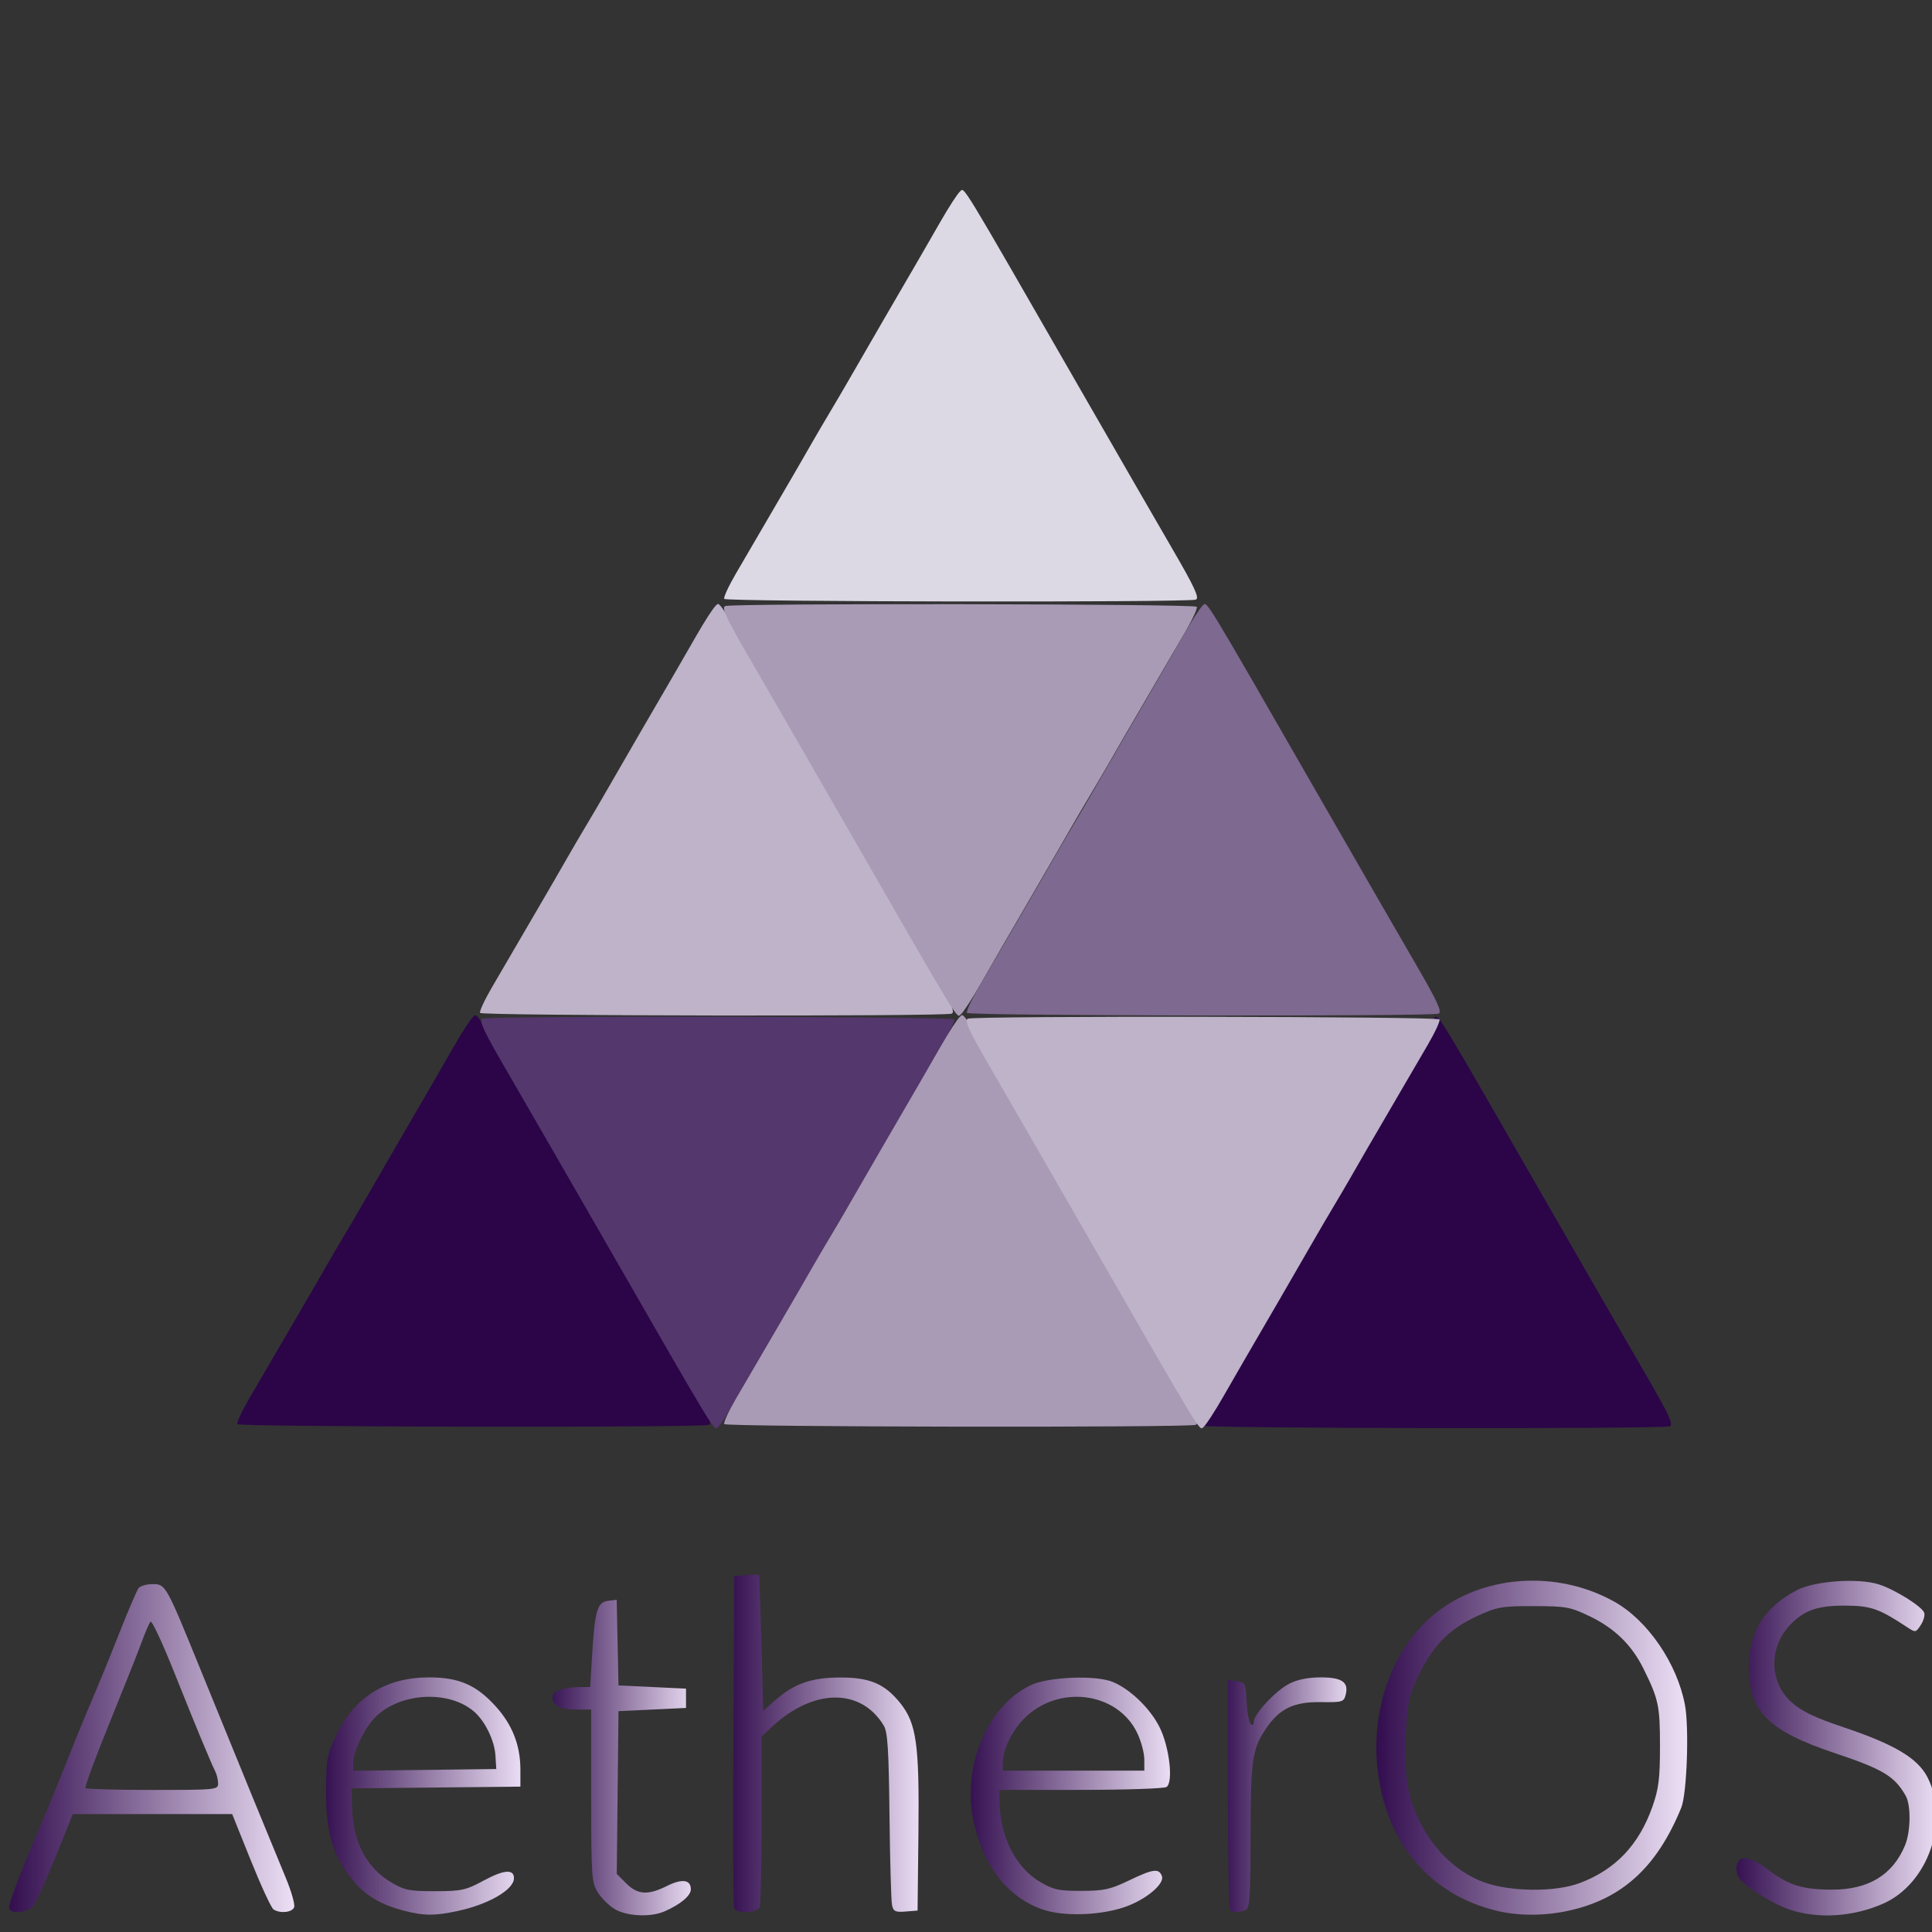 <?xml version="1.0" encoding="UTF-8" standalone="no"?>
<!-- Created with Inkscape (http://www.inkscape.org/) -->

<svg
   xmlns:dc="http://purl.org/dc/elements/1.1/"
   xmlns:cc="http://creativecommons.org/ns#"
   xmlns:rdf="http://www.w3.org/1999/02/22-rdf-syntax-ns#"
   xmlns:svg="http://www.w3.org/2000/svg"
   xmlns="http://www.w3.org/2000/svg"
   xmlns:xlink="http://www.w3.org/1999/xlink"
   xmlns:sodipodi="http://sodipodi.sourceforge.net/DTD/sodipodi-0.dtd"
   xmlns:inkscape="http://www.inkscape.org/namespaces/inkscape"
   width="350"
   height="350"
   id="svg2424"
   sodipodi:version="0.32"
   inkscape:version="0.92.4 5da689c313, 2019-01-14"
   version="1.0"
   sodipodi:docname="archlinux.svg"
   inkscape:output_extension="org.inkscape.output.svg.inkscape"
   inkscape:export-filename="/home/thayer/archlinux-logo-contest/vertical.png"
   inkscape:export-xdpi="90"
   inkscape:export-ydpi="90">
  <rect width="100%" height="100%" fill="#333333" stroke="none"/>
  <defs
     id="defs2426">
    <inkscape:perspective
       sodipodi:type="inkscape:persp3d"
       inkscape:vp_x="0 : 137.5 : 1"
       inkscape:vp_y="0 : 1000 : 0"
       inkscape:vp_z="365 : 137.5 : 1"
       inkscape:persp3d-origin="182.5 : 91.666667 : 1"
       id="perspective72" />
    <linearGradient
       gradientUnits="userSpaceOnUse"
       id="path1082_2_"
       y2="129.347"
       x2="112.499"
       y1="6.137"
       x1="112.499"
       gradientTransform="translate(287,-83)">
      <stop
         id="stop193"
         offset="0"
         style="stop-color:#ffffff;stop-opacity:0" />
      <stop
         id="stop195"
         offset="1"
         style="stop-color:#ffffff;stop-opacity:0.275;" />
      <midPointStop
         id="midPointStop197"
         style="stop-color:#FFFFFF"
         offset="0" />
      <midPointStop
         id="midPointStop199"
         style="stop-color:#FFFFFF"
         offset="0.5" />
      <midPointStop
         id="midPointStop201"
         style="stop-color:#000000"
         offset="1" />
    </linearGradient>
    <linearGradient
       id="linearGradient3388">
      <stop
         style="stop-color:#000000;stop-opacity:0;"
         offset="0"
         id="stop3390" />
      <stop
         style="stop-color:#000000;stop-opacity:0.371;"
         offset="1"
         id="stop3392" />
    </linearGradient>
    <linearGradient
       inkscape:collect="always"
       id="linearGradient4346">
      <stop
         style="stop-color:#00bdec;stop-opacity:1"
         offset="0"
         id="stop4348" />
      <stop
         style="stop-color:#40bfde;stop-opacity:1"
         offset="1"
         id="stop4350" />
    </linearGradient>
    <linearGradient
       inkscape:collect="always"
       xlink:href="#linearGradient4346"
       id="linearGradient4352"
       x1="400.614"
       y1="634.151"
       x2="616.486"
       y2="666.978"
       gradientUnits="userSpaceOnUse" />
    <linearGradient
       inkscape:collect="always"
       id="linearGradient5323">
      <stop
         style="stop-color:#6e6e6e;stop-opacity:1"
         offset="0"
         id="stop5325" />
      <stop
         style="stop-color:#4d4d4d;stop-opacity:1"
         offset="1"
         id="stop5327" />
    </linearGradient>
    <linearGradient
       inkscape:collect="always"
       xlink:href="#linearGradient5323"
       id="linearGradient5329"
       x1="291.836"
       y1="238.082"
       x2="650.814"
       y2="348.969"
       gradientUnits="userSpaceOnUse" />
    <linearGradient
       inkscape:collect="always"
       xlink:href="#linearGradient3388"
       id="linearGradient2231"
       gradientUnits="userSpaceOnUse"
       gradientTransform="matrix(0.655,0,0,0.655,-113.284,148.387)"
       x1="490.723"
       y1="237.724"
       x2="490.723"
       y2="183.964" />
    <linearGradient
       inkscape:collect="always"
       xlink:href="#path1082_2_"
       id="linearGradient2261"
       gradientUnits="userSpaceOnUse"
       gradientTransform="matrix(-0.671,0,0,0.671,706.103,-117.503)"
       x1="541.335"
       y1="104.507"
       x2="606.912"
       y2="303.14" />
    <linearGradient
       y2="666.978"
       x2="616.486"
       y1="634.151"
       x1="400.614"
       gradientUnits="userSpaceOnUse"
       id="linearGradient2493"
       xlink:href="#linearGradient4346"
       inkscape:collect="always" />
    <linearGradient
       gradientUnits="userSpaceOnUse"
       y2="666.978"
       x2="616.486"
       y1="634.151"
       x1="400.614"
       id="linearGradient2467"
       xlink:href="#linearGradient4346"
       inkscape:collect="always" />
    <linearGradient
       id="linearGradient2461">
      <stop
         id="stop2463"
         offset="0"
         style="stop-color:#26a7e8;stop-opacity:1;" />
      <stop
         id="stop2465"
         offset="1"
         style="stop-color:#3ab0ea;stop-opacity:1;" />
    </linearGradient>
    <linearGradient
       id="linearGradient2454">
      <stop
         id="stop2456"
         offset="0"
         style="stop-color:#000000;stop-opacity:0;" />
      <stop
         id="stop2458"
         offset="1"
         style="stop-color:#000000;stop-opacity:0.371;" />
    </linearGradient>
    <linearGradient
       y2="303.14"
       x2="606.912"
       y1="104.507"
       x1="541.335"
       gradientTransform="matrix(-0.394,0,0,0.394,357.52,122.002)"
       gradientUnits="userSpaceOnUse"
       id="linearGradient2544"
       xlink:href="#path1082_2_"
       inkscape:collect="always" />
    <linearGradient
       gradientTransform="translate(287,-83)"
       x1="112.499"
       y1="6.137"
       x2="112.499"
       y2="129.347"
       id="linearGradient2441"
       gradientUnits="userSpaceOnUse">
      <stop
         style="stop-color:#ffffff;stop-opacity:0"
         offset="0"
         id="stop2443" />
      <stop
         style="stop-color:#ffffff;stop-opacity:0.275;"
         offset="1"
         id="stop2445" />
      <midPointStop
         offset="0"
         style="stop-color:#FFFFFF"
         id="midPointStop2447" />
      <midPointStop
         offset="0.5"
         style="stop-color:#FFFFFF"
         id="midPointStop2449" />
      <midPointStop
         offset="1"
         style="stop-color:#000000"
         id="midPointStop2451" />
    </linearGradient>
    <linearGradient
       inkscape:collect="always"
       xlink:href="#linearGradient5323"
       id="linearGradient3885"
       gradientUnits="userSpaceOnUse"
       x1="291.836"
       y1="238.082"
       x2="650.814"
       y2="348.969" />
    <linearGradient
       inkscape:collect="always"
       xlink:href="#linearGradient4346"
       id="linearGradient3887"
       gradientUnits="userSpaceOnUse"
       x1="400.614"
       y1="634.151"
       x2="616.486"
       y2="666.978" />
    <linearGradient
       inkscape:collect="always"
       xlink:href="#linearGradient5323"
       id="linearGradient3909"
       gradientUnits="userSpaceOnUse"
       x1="291.836"
       y1="238.082"
       x2="650.814"
       y2="348.969" />
    <linearGradient
       inkscape:collect="always"
       xlink:href="#linearGradient4346"
       id="linearGradient3919"
       gradientUnits="userSpaceOnUse"
       x1="400.614"
       y1="634.151"
       x2="616.486"
       y2="666.978" />
    <linearGradient
       inkscape:collect="always"
       xlink:href="#linearGradient970"
       id="linearGradient978"
       x1="246.41"
       y1="400.1"
       x2="294.597"
       y2="400.1"
       gradientUnits="userSpaceOnUse" />
    <linearGradient
       id="linearGradient970"
       inkscape:collect="always">
      <stop
         id="stop966"
         offset="0"
         style="stop-color:#2b0548;stop-opacity:1" />
      <stop
         id="stop968"
         offset="1"
         style="stop-color:#f5e9fd;stop-opacity:1" />
    </linearGradient>
    <linearGradient
       inkscape:collect="always"
       xlink:href="#linearGradient970"
       id="linearGradient986"
       x1="295.691"
       y1="407.532"
       x2="329.69"
       y2="407.532"
       gradientUnits="userSpaceOnUse" />
    <linearGradient
       inkscape:collect="always"
       xlink:href="#linearGradient970"
       id="linearGradient994"
       x1="330.91"
       y1="401.449"
       x2="356.19"
       y2="401.449"
       gradientUnits="userSpaceOnUse" />
    <linearGradient
       inkscape:collect="always"
       xlink:href="#linearGradient970"
       id="linearGradient1002"
       x1="358.997"
       y1="399.368"
       x2="391.6"
       y2="399.368"
       gradientUnits="userSpaceOnUse" />
    <linearGradient
       inkscape:collect="always"
       xlink:href="#linearGradient970"
       id="linearGradient1010"
       x1="395.91"
       y1="407.551"
       x2="430.692"
       y2="407.551"
       gradientUnits="userSpaceOnUse" />
    <linearGradient
       inkscape:collect="always"
       xlink:href="#linearGradient970"
       id="linearGradient1018"
       x1="435.91"
       y1="407.343"
       x2="458.116"
       y2="407.343"
       gradientUnits="userSpaceOnUse" />
    <linearGradient
       inkscape:collect="always"
       xlink:href="#linearGradient970"
       id="linearGradient1026"
       x1="458.979"
       y1="400.023"
       x2="511.1"
       y2="400.023"
       gradientUnits="userSpaceOnUse" />
    <linearGradient
       inkscape:collect="always"
       xlink:href="#linearGradient970"
       id="linearGradient1034"
       x1="514.948"
       y1="400.104"
       x2="549.895"
       y2="400.104"
       gradientUnits="userSpaceOnUse" />
  </defs>
  <sodipodi:namedview
     id="base"
     pagecolor="#ffffff"
     bordercolor="#666666"
     borderopacity="1.0"
     gridtolerance="10000"
     guidetolerance="10"
     objecttolerance="10"
     inkscape:pageopacity="0.0"
     inkscape:pageshadow="2"
     inkscape:zoom="1"
     inkscape:cx="165.5"
     inkscape:cy="132.78972"
     inkscape:document-units="px"
     inkscape:current-layer="layer1"
     inkscape:window-width="1920"
     inkscape:window-height="1132"
     inkscape:window-x="0"
     inkscape:window-y="0"
     showguides="true"
     inkscape:guide-bbox="true"
     width="365px"
     height="275px"
     showgrid="false"
     inkscape:window-maximized="1"
     fit-margin-top="0"
     fit-margin-left="0"
     fit-margin-right="0"
     fit-margin-bottom="0" />
  <g
     inkscape:label="Layer 1"
     inkscape:groupmode="layer"
     id="layer1"
     transform="translate(-205.062,25.816)">
    <path
       style="fill:#6d5cb9;fill-opacity:1;stroke:none;stroke-width:2.089;stroke-miterlimit:4;stroke-dasharray:none;stroke-opacity:1"
       d=""
       id="path866"
       inkscape:connector-curvature="0" />
    <g
       id="g1232"
       transform="matrix(4.397,0,0,4.397,-82.617,-783.209)">
      <g
         id="g1163">
        <path
           style="fill:url(#linearGradient978);fill-opacity:1;stroke:none;stroke-width:3.78;stroke-miterlimit:4;stroke-dasharray:none;stroke-opacity:1"
           d="m 248.3,424.863 c 0,-0.678 2.015,-6.062 3.841,-10.263 0.418,-0.963 0.94,-2.2 1.159,-2.75 0.219,-0.55 0.74,-1.788 1.158,-2.75 0.418,-0.963 1.697,-4.112 2.842,-7 1.145,-2.888 2.424,-6.037 2.842,-7 0.418,-0.963 0.939,-2.2 1.158,-2.75 0.219,-0.55 0.739,-1.788 1.156,-2.75 0.417,-0.963 1.825,-4.45 3.129,-7.75 1.304,-3.3 2.588,-6.281 2.854,-6.625 0.266,-0.344 1.239,-0.625 2.162,-0.625 2.048,0 2.083,0.063 7.451,13.25 5.755,14.139 11.431,28.002 13.251,32.365 0.886,2.126 1.48,4.207 1.32,4.625 -0.311,0.809 -2.157,1.009 -3.201,0.346 -0.346,-0.219 -1.935,-3.647 -3.532,-7.617 L 282.986,410.35 H 270.595 258.204 l -2.687,6.694 c -1.478,3.682 -3.066,7.113 -3.529,7.625 -1.022,1.13 -3.688,1.27 -3.688,0.194 z m 32.5,-19.27 c 0,-0.554 -0.199,-1.397 -0.442,-1.875 -0.243,-0.478 -0.67,-1.431 -0.949,-2.118 -0.279,-0.688 -0.849,-2.038 -1.266,-3 -0.417,-0.963 -2.269,-5.534 -4.116,-10.16 -1.847,-4.625 -3.526,-8.225 -3.731,-8 -0.205,0.225 -0.824,1.647 -1.375,3.16 -0.551,1.512 -2.806,7.179 -5.01,12.593 -2.205,5.413 -3.882,9.97 -3.726,10.125 0.155,0.155 4.857,0.282 10.449,0.282 9.856,0 10.167,-0.031 10.167,-1.007 z"
           id="path872"
           inkscape:connector-curvature="0"
           transform="matrix(0.265,0,0,0.265,0,138.25)" />
        <path
           style="fill:url(#linearGradient986);fill-opacity:1;stroke:none;stroke-width:3.78;stroke-miterlimit:4;stroke-dasharray:none;stroke-opacity:1"
           d="m 309.8,425.41 c -3.292,-0.835 -5.695,-2.152 -7.453,-4.083 -3.568,-3.921 -4.808,-7.751 -4.766,-14.727 0.029,-4.842 0.155,-5.509 1.626,-8.574 2.823,-5.884 7.718,-8.926 14.362,-8.926 4.699,0 7.4,1.18 10.44,4.561 2.553,2.839 3.791,6.029 3.791,9.77 v 2.653 l -13.125,0.133 -13.125,0.133 0.092,3.191 c 0.15,5.211 2.285,9.209 6.123,11.466 2.028,1.192 2.792,1.342 6.785,1.333 4.143,-0.009 4.747,-0.143 7.607,-1.685 3.082,-1.661 4.643,-1.776 4.643,-0.34 0,1.783 -3.9,4.058 -8.75,5.103 -3.545,0.764 -5.214,0.763 -8.25,-0.008 z m 14.116,-24.186 c -0.146,-2.312 -1.604,-5.311 -3.297,-6.783 -3.943,-3.427 -11.561,-2.998 -15.401,0.868 -1.627,1.638 -3.418,5.33 -3.418,7.045 v 1.265 l 11.125,-0.135 11.125,-0.135 z"
           id="path874"
           inkscape:connector-curvature="0"
           transform="matrix(0.265,0,0,0.265,0,138.25)" />
        <path
           style="fill:url(#linearGradient994);fill-opacity:1;stroke:none;stroke-width:3.78;stroke-miterlimit:4;stroke-dasharray:none;stroke-opacity:1"
           d="m 342.42,425.103 c -0.896,-0.546 -2.077,-1.727 -2.623,-2.623 -0.926,-1.519 -0.994,-2.54 -0.995,-15.005 L 338.8,394.1 h -2.4 c -2.504,0 -3.6,-0.62 -3.6,-2.038 0,-0.864 1.837,-1.462 4.487,-1.462 h 1.362 l 0.312,-5.125 c 0.414,-6.801 0.798,-8.083 2.482,-8.282 l 1.327,-0.157 0.14,6.657 0.14,6.657 5.25,0.25 5.25,0.25 v 1.5 1.5 l -5.25,0.25 -5.25,0.25 -0.134,12.655 -0.134,12.655 1.47,1.47 c 1.77,1.77 3.382,1.872 6.328,0.401 2.358,-1.178 3.72,-0.988 3.72,0.519 0,1.003 -1.652,2.377 -4.149,3.449 -2.164,0.929 -5.868,0.739 -7.731,-0.397 z"
           id="path876"
           inkscape:connector-curvature="0"
           transform="matrix(0.265,0,0,0.265,0,138.25)" />
        <path
           style="fill:url(#linearGradient1002);fill-opacity:1;stroke:none;stroke-width:3.78;stroke-miterlimit:4;stroke-dasharray:none;stroke-opacity:1"
           d="m 361.029,424.975 c -0.132,-0.344 -0.181,-12.1 -0.109,-26.125 l 0.13,-25.5 1.875,-0.155 c 1.031,-0.085 1.92,-0.085 1.974,0 0.055,0.085 0.223,4.867 0.375,10.626 l 0.276,10.471 1.811,-1.592 c 3.008,-2.644 5.666,-3.577 10.189,-3.581 4.589,-0.003 6.909,0.989 9.309,3.981 2.514,3.134 2.975,6.403 2.825,20.048 L 389.55,425.35 l -1.858,0.154 c -1.595,0.132 -1.894,-0.009 -2.113,-1 -0.14,-0.635 -0.317,-6.892 -0.394,-13.904 -0.112,-10.248 -0.286,-12.994 -0.887,-13.995 -3.541,-5.889 -10.967,-5.816 -17.373,0.172 l -1.625,1.519 v 12.861 c 0,7.074 -0.137,13.217 -0.303,13.652 -0.368,0.959 -3.611,1.095 -3.967,0.166 z"
           id="path878"
           inkscape:connector-curvature="0"
           transform="matrix(0.265,0,0,0.265,0,138.25)" />
        <path
           style="fill:url(#linearGradient1010);fill-opacity:1;stroke:none;stroke-width:3.78;stroke-miterlimit:4;stroke-dasharray:none;stroke-opacity:1"
           d="m 408.946,425.172 c -5.287,-1.863 -8.993,-6.487 -10.582,-13.204 -2.046,-8.65 1.812,-18.252 8.686,-21.618 2.747,-1.345 10.225,-1.65 12.886,-0.525 2.722,1.151 5.747,4.077 7.22,6.983 1.545,3.049 2.198,8.634 1.092,9.334 -0.384,0.243 -6.379,0.445 -13.323,0.449 L 402.3,406.6 v 1.725 c 0,5.387 2.482,10.343 6.301,12.581 2.075,1.216 2.894,1.393 6.414,1.387 3.5,-0.006 4.476,-0.218 7.357,-1.6 3.799,-1.822 4.684,-1.946 5.162,-0.718 0.48,1.234 -2.542,3.74 -5.851,4.854 -3.906,1.315 -9.548,1.466 -12.737,0.343 z M 424.8,401.845 c 0,-0.966 -0.48,-2.777 -1.067,-4.026 -3.085,-6.563 -12.498,-7.7 -17.782,-2.149 -1.792,1.882 -3.15,4.756 -3.15,6.664 V 403.6 h 11 11 z"
           id="path880"
           inkscape:connector-curvature="0"
           transform="matrix(0.265,0,0,0.265,0,138.25)" />
        <path
           style="fill:url(#linearGradient1018);fill-opacity:1;stroke:none;stroke-width:3.78;stroke-miterlimit:4;stroke-dasharray:none;stroke-opacity:1"
           d="M 438.133,425.267 C 437.95,425.083 437.8,416.968 437.8,407.233 v -17.7 l 1.375,0.158 c 1.31,0.151 1.382,0.301 1.527,3.158 0.084,1.65 0.365,3.214 0.625,3.475 0.298,0.299 0.473,0.194 0.473,-0.285 0,-1.2 3.416,-4.877 5.534,-5.957 1.273,-0.649 2.93,-0.983 4.885,-0.983 3.319,0 4.382,0.735 3.891,2.689 -0.285,1.137 -0.498,1.2 -3.931,1.156 -4.111,-0.052 -6.319,1 -8.365,3.987 -2.242,3.272 -2.469,4.794 -2.492,16.739 -0.019,9.849 -0.125,11.361 -0.813,11.625 -1.034,0.397 -1.961,0.385 -2.376,-0.03 z"
           id="path882"
           inkscape:connector-curvature="0"
           transform="matrix(0.265,0,0,0.265,0,138.25)" />
        <path
           style="fill:url(#linearGradient1026);fill-opacity:1;stroke:none;stroke-width:3.78;stroke-miterlimit:4;stroke-dasharray:none;stroke-opacity:1"
           d="m 479.498,425.365 c -9.415,-2.305 -15.908,-9.18 -17.968,-19.027 -2.154,-10.294 1.122,-21.036 8.216,-26.948 7.491,-6.241 19.126,-7.092 28.135,-2.056 5.176,2.893 9.763,9.595 10.974,16.035 0.672,3.571 0.308,13.836 -0.567,15.982 -3.785,9.283 -9.238,14.247 -17.625,16.047 -3.79,0.813 -7.759,0.802 -11.166,-0.032 z m 12.981,-4.281 c 5.57,-2.084 9.241,-5.947 11.338,-11.929 0.965,-2.753 1.158,-4.315 1.159,-9.364 7.7e-4,-6.289 -0.219,-7.313 -2.6,-12.11 -1.809,-3.645 -4.51,-6.26 -8.37,-8.102 -3.001,-1.432 -3.65,-1.549 -8.637,-1.558 -4.933,-0.009 -5.674,0.118 -8.697,1.489 -5.036,2.283 -7.723,5.353 -10.341,11.813 -0.879,2.169 -1.238,11.037 -0.588,14.528 1.301,6.988 5.963,12.93 11.84,15.092 4.1,1.509 11.066,1.575 14.897,0.142 z"
           id="path884"
           inkscape:connector-curvature="0"
           transform="matrix(0.265,0,0,0.265,0,138.25)" />
        <path
           style="fill:url(#linearGradient1034);fill-opacity:1;stroke:none;stroke-width:3.78;stroke-miterlimit:4;stroke-dasharray:none;stroke-opacity:1"
           d="m 525.05,425.176 c -2.511,-0.858 -6.508,-3.33 -7.692,-4.756 -0.349,-0.421 -0.561,-1.283 -0.471,-1.917 0.265,-1.868 2.016,-1.688 4.911,0.504 3.204,2.425 5.353,3.094 9.94,3.094 5.654,0 9.411,-2.278 11.33,-6.871 0.896,-2.144 0.953,-6.257 0.106,-7.733 -1.747,-3.049 -3.519,-4.113 -11.038,-6.628 -10.307,-3.448 -13.337,-6.468 -13.337,-13.288 0,-5.603 2.354,-9.388 7.5,-12.06 2.758,-1.432 9.491,-1.897 12.702,-0.878 2.464,0.782 6.668,3.4 7.047,4.389 0.15,0.391 -0.085,1.258 -0.523,1.925 -0.78,1.191 -0.822,1.198 -2.136,0.33 -4.367,-2.881 -5.615,-3.318 -9.56,-3.343 -4.325,-0.028 -6.442,0.708 -8.623,2.998 -3.329,3.493 -3.252,8.863 0.171,11.976 1.585,1.441 3.596,2.413 8.178,3.951 7.867,2.641 11.471,4.787 12.998,7.739 3.506,6.779 0.111,16.548 -6.827,19.646 -4.686,2.092 -10.234,2.441 -14.677,0.923 z"
           id="path886"
           inkscape:connector-curvature="0"
           transform="matrix(0.265,0,0,0.265,0,138.25)" />
      </g>
      <path
         inkscape:connector-curvature="0"
         id="path1049"
         d="m 114.795,230.984 c -0.037,-0.059 0.181,-0.53 0.483,-1.047 0.302,-0.517 0.655,-1.123 0.785,-1.345 0.129,-0.223 0.555,-0.953 0.946,-1.622 0.702,-1.202 0.977,-1.676 1.468,-2.534 0.138,-0.242 0.451,-0.774 0.695,-1.183 0.244,-0.409 0.557,-0.941 0.695,-1.183 0.502,-0.877 2.528,-4.373 2.957,-5.102 0.131,-0.223 0.523,-0.903 0.871,-1.512 0.348,-0.609 0.714,-1.173 0.813,-1.255 0.195,-0.162 -0.102,-0.65 4.971,8.174 1.453,2.528 3.161,5.488 3.795,6.579 0.903,1.553 1.109,2 0.95,2.061 -0.315,0.121 -19.353,0.092 -19.429,-0.03 z"
         style="fill:#2b0548;fill-opacity:1;stroke:none;stroke-width:0.511;stroke-miterlimit:4;stroke-dasharray:none;stroke-opacity:0.623" />
      <path
         inkscape:connector-curvature="0"
         id="path1049-3"
         d="m 75.208,230.926 c -0.037,-0.059 0.181,-0.53 0.483,-1.047 0.302,-0.517 0.655,-1.122 0.785,-1.345 0.129,-0.223 0.555,-0.953 0.946,-1.622 0.702,-1.202 0.977,-1.676 1.468,-2.534 0.138,-0.242 0.451,-0.774 0.695,-1.183 0.244,-0.409 0.557,-0.941 0.695,-1.183 0.502,-0.877 2.528,-4.373 2.957,-5.102 0.131,-0.223 0.523,-0.903 0.871,-1.512 0.348,-0.609 0.714,-1.173 0.813,-1.255 0.195,-0.162 -0.102,-0.65 4.971,8.174 1.453,2.527 3.161,5.488 3.795,6.579 0.903,1.553 1.109,2 0.95,2.061 -0.315,0.121 -19.353,0.092 -19.429,-0.03 z"
         style="fill:#2b0548;fill-opacity:1;stroke:none;stroke-width:0.511;stroke-miterlimit:4;stroke-dasharray:none;stroke-opacity:0.623" />
      <path
         inkscape:connector-curvature="0"
         id="path1049-6"
         d="m 104.734,214.253 c 0.037,0.059 -0.181,0.53 -0.483,1.047 -0.302,0.517 -0.655,1.122 -0.785,1.345 -0.129,0.223 -0.555,0.953 -0.946,1.622 -0.702,1.202 -0.977,1.676 -1.468,2.534 -0.138,0.242 -0.451,0.774 -0.695,1.183 -0.244,0.409 -0.557,0.941 -0.695,1.183 -0.502,0.877 -2.528,4.373 -2.957,5.102 -0.131,0.223 -0.523,0.903 -0.871,1.512 -0.348,0.609 -0.714,1.173 -0.813,1.255 -0.195,0.162 0.102,0.65 -4.971,-8.174 -1.453,-2.527 -3.161,-5.488 -3.795,-6.579 -0.903,-1.553 -1.109,-2 -0.95,-2.061 0.315,-0.121 19.353,-0.092 19.429,0.03 z"
         style="fill:#54376c;fill-opacity:1;stroke:none;stroke-width:0.511;stroke-miterlimit:4;stroke-dasharray:none;stroke-opacity:0.623" />
      <path
         inkscape:connector-curvature="0"
         id="path1049-7"
         d="m 95.266,230.927 c -0.037,-0.059 0.181,-0.53 0.483,-1.048 0.302,-0.517 0.655,-1.123 0.785,-1.346 0.129,-0.223 0.555,-0.953 0.946,-1.622 0.702,-1.202 0.977,-1.676 1.468,-2.534 0.138,-0.242 0.451,-0.774 0.695,-1.183 0.244,-0.409 0.557,-0.941 0.695,-1.183 0.502,-0.877 2.528,-4.373 2.957,-5.103 0.131,-0.223 0.523,-0.903 0.871,-1.512 0.348,-0.609 0.714,-1.174 0.813,-1.255 0.195,-0.162 -0.102,-0.65 4.971,8.174 1.453,2.528 3.161,5.488 3.795,6.579 0.903,1.553 1.109,2 0.95,2.061 -0.315,0.121 -19.353,0.092 -19.429,-0.03 z"
         style="fill:#a99bb5;fill-opacity:1;stroke:none;stroke-width:0.511;stroke-miterlimit:4;stroke-dasharray:none;stroke-opacity:0.623" />
      <path
         inkscape:connector-curvature="0"
         id="path1049-6-5"
         d="m 124.734,214.253 c 0.037,0.059 -0.181,0.53 -0.483,1.047 -0.302,0.517 -0.655,1.122 -0.785,1.345 -0.129,0.223 -0.555,0.953 -0.946,1.622 -0.702,1.202 -0.977,1.676 -1.468,2.534 -0.138,0.242 -0.451,0.774 -0.695,1.183 -0.244,0.409 -0.557,0.941 -0.695,1.183 -0.502,0.877 -2.528,4.373 -2.957,5.102 -0.131,0.223 -0.523,0.903 -0.871,1.512 -0.348,0.609 -0.714,1.173 -0.813,1.255 -0.195,0.162 0.102,0.65 -4.971,-8.174 -1.453,-2.527 -3.161,-5.488 -3.795,-6.579 -0.903,-1.553 -1.109,-2 -0.95,-2.061 0.315,-0.121 19.353,-0.092 19.429,0.03 z"
         style="fill:#beb3c8;fill-opacity:1;stroke:none;stroke-width:0.511;stroke-miterlimit:4;stroke-dasharray:none;stroke-opacity:0.623" />
      <path
         inkscape:connector-curvature="0"
         id="path1049-3-3"
         d="m 85.208,213.984 c -0.037,-0.059 0.181,-0.53 0.483,-1.047 0.302,-0.517 0.655,-1.122 0.785,-1.345 0.129,-0.223 0.555,-0.953 0.946,-1.622 0.702,-1.202 0.977,-1.676 1.468,-2.534 0.138,-0.242 0.451,-0.774 0.695,-1.183 0.244,-0.409 0.557,-0.941 0.695,-1.183 0.502,-0.877 2.528,-4.373 2.957,-5.102 0.131,-0.223 0.523,-0.903 0.871,-1.512 0.348,-0.609 0.714,-1.173 0.813,-1.255 0.195,-0.162 -0.102,-0.65 4.971,8.174 1.453,2.527 3.161,5.488 3.795,6.579 0.903,1.553 1.109,2 0.95,2.061 -0.315,0.121 -19.353,0.092 -19.429,-0.03 z"
         style="fill:#beb3c8;fill-opacity:1;stroke:none;stroke-width:0.511;stroke-miterlimit:4;stroke-dasharray:none;stroke-opacity:0.623" />
      <path
         inkscape:connector-curvature="0"
         id="path1049-3-5"
         d="m 105.266,213.984 c -0.037,-0.059 0.181,-0.53 0.483,-1.047 0.302,-0.517 0.655,-1.122 0.785,-1.345 0.129,-0.223 0.555,-0.953 0.946,-1.622 0.702,-1.202 0.977,-1.676 1.468,-2.534 0.138,-0.242 0.451,-0.774 0.695,-1.183 0.244,-0.409 0.557,-0.941 0.695,-1.183 0.502,-0.877 2.528,-4.373 2.957,-5.102 0.131,-0.223 0.523,-0.903 0.871,-1.512 0.348,-0.609 0.714,-1.173 0.813,-1.255 0.195,-0.162 -0.102,-0.65 4.971,8.174 1.453,2.527 3.161,5.488 3.795,6.579 0.903,1.553 1.109,2 0.95,2.061 -0.315,0.121 -19.353,0.092 -19.429,-0.03 z"
         style="fill:#7e6990;fill-opacity:1;stroke:none;stroke-width:0.511;stroke-miterlimit:4;stroke-dasharray:none;stroke-opacity:0.623" />
      <path
         inkscape:connector-curvature="0"
         id="path1049-6-6"
         d="m 114.734,197.253 c 0.037,0.059 -0.181,0.53 -0.483,1.047 -0.302,0.517 -0.655,1.122 -0.785,1.345 -0.129,0.223 -0.555,0.953 -0.946,1.622 -0.702,1.202 -0.977,1.676 -1.468,2.534 -0.138,0.242 -0.451,0.774 -0.695,1.183 -0.244,0.409 -0.557,0.941 -0.695,1.183 -0.502,0.877 -2.528,4.373 -2.957,5.102 -0.131,0.223 -0.523,0.903 -0.871,1.512 -0.348,0.609 -0.714,1.173 -0.813,1.255 -0.195,0.162 0.102,0.65 -4.971,-8.174 -1.453,-2.527 -3.161,-5.488 -3.795,-6.579 -0.903,-1.553 -1.109,-2 -0.95,-2.061 0.315,-0.121 19.353,-0.092 19.429,0.03 z"
         style="fill:#a99bb5;fill-opacity:1;stroke:none;stroke-width:0.511;stroke-miterlimit:4;stroke-dasharray:none;stroke-opacity:0.623" />
      <path
         inkscape:connector-curvature="0"
         id="path1049-3-3-2"
         d="m 95.266,196.926 c -0.037,-0.059 0.181,-0.53 0.483,-1.047 0.302,-0.517 0.655,-1.122 0.785,-1.345 0.129,-0.223 0.555,-0.953 0.946,-1.622 0.702,-1.202 0.977,-1.676 1.468,-2.534 0.138,-0.242 0.451,-0.774 0.695,-1.183 0.244,-0.409 0.557,-0.941 0.695,-1.183 0.502,-0.877 2.528,-4.373 2.957,-5.102 0.131,-0.223 0.523,-0.903 0.871,-1.512 0.348,-0.609 0.714,-1.173 0.813,-1.255 0.195,-0.162 -0.102,-0.65 4.971,8.174 1.453,2.527 3.161,5.488 3.795,6.579 0.903,1.553 1.109,2 0.95,2.061 -0.315,0.121 -19.353,0.092 -19.429,-0.03 z"
         style="fill:#ddd9e4;fill-opacity:1;stroke:none;stroke-width:0.511;stroke-miterlimit:4;stroke-dasharray:none;stroke-opacity:0.623" />
    </g>
  </g>
</svg>
